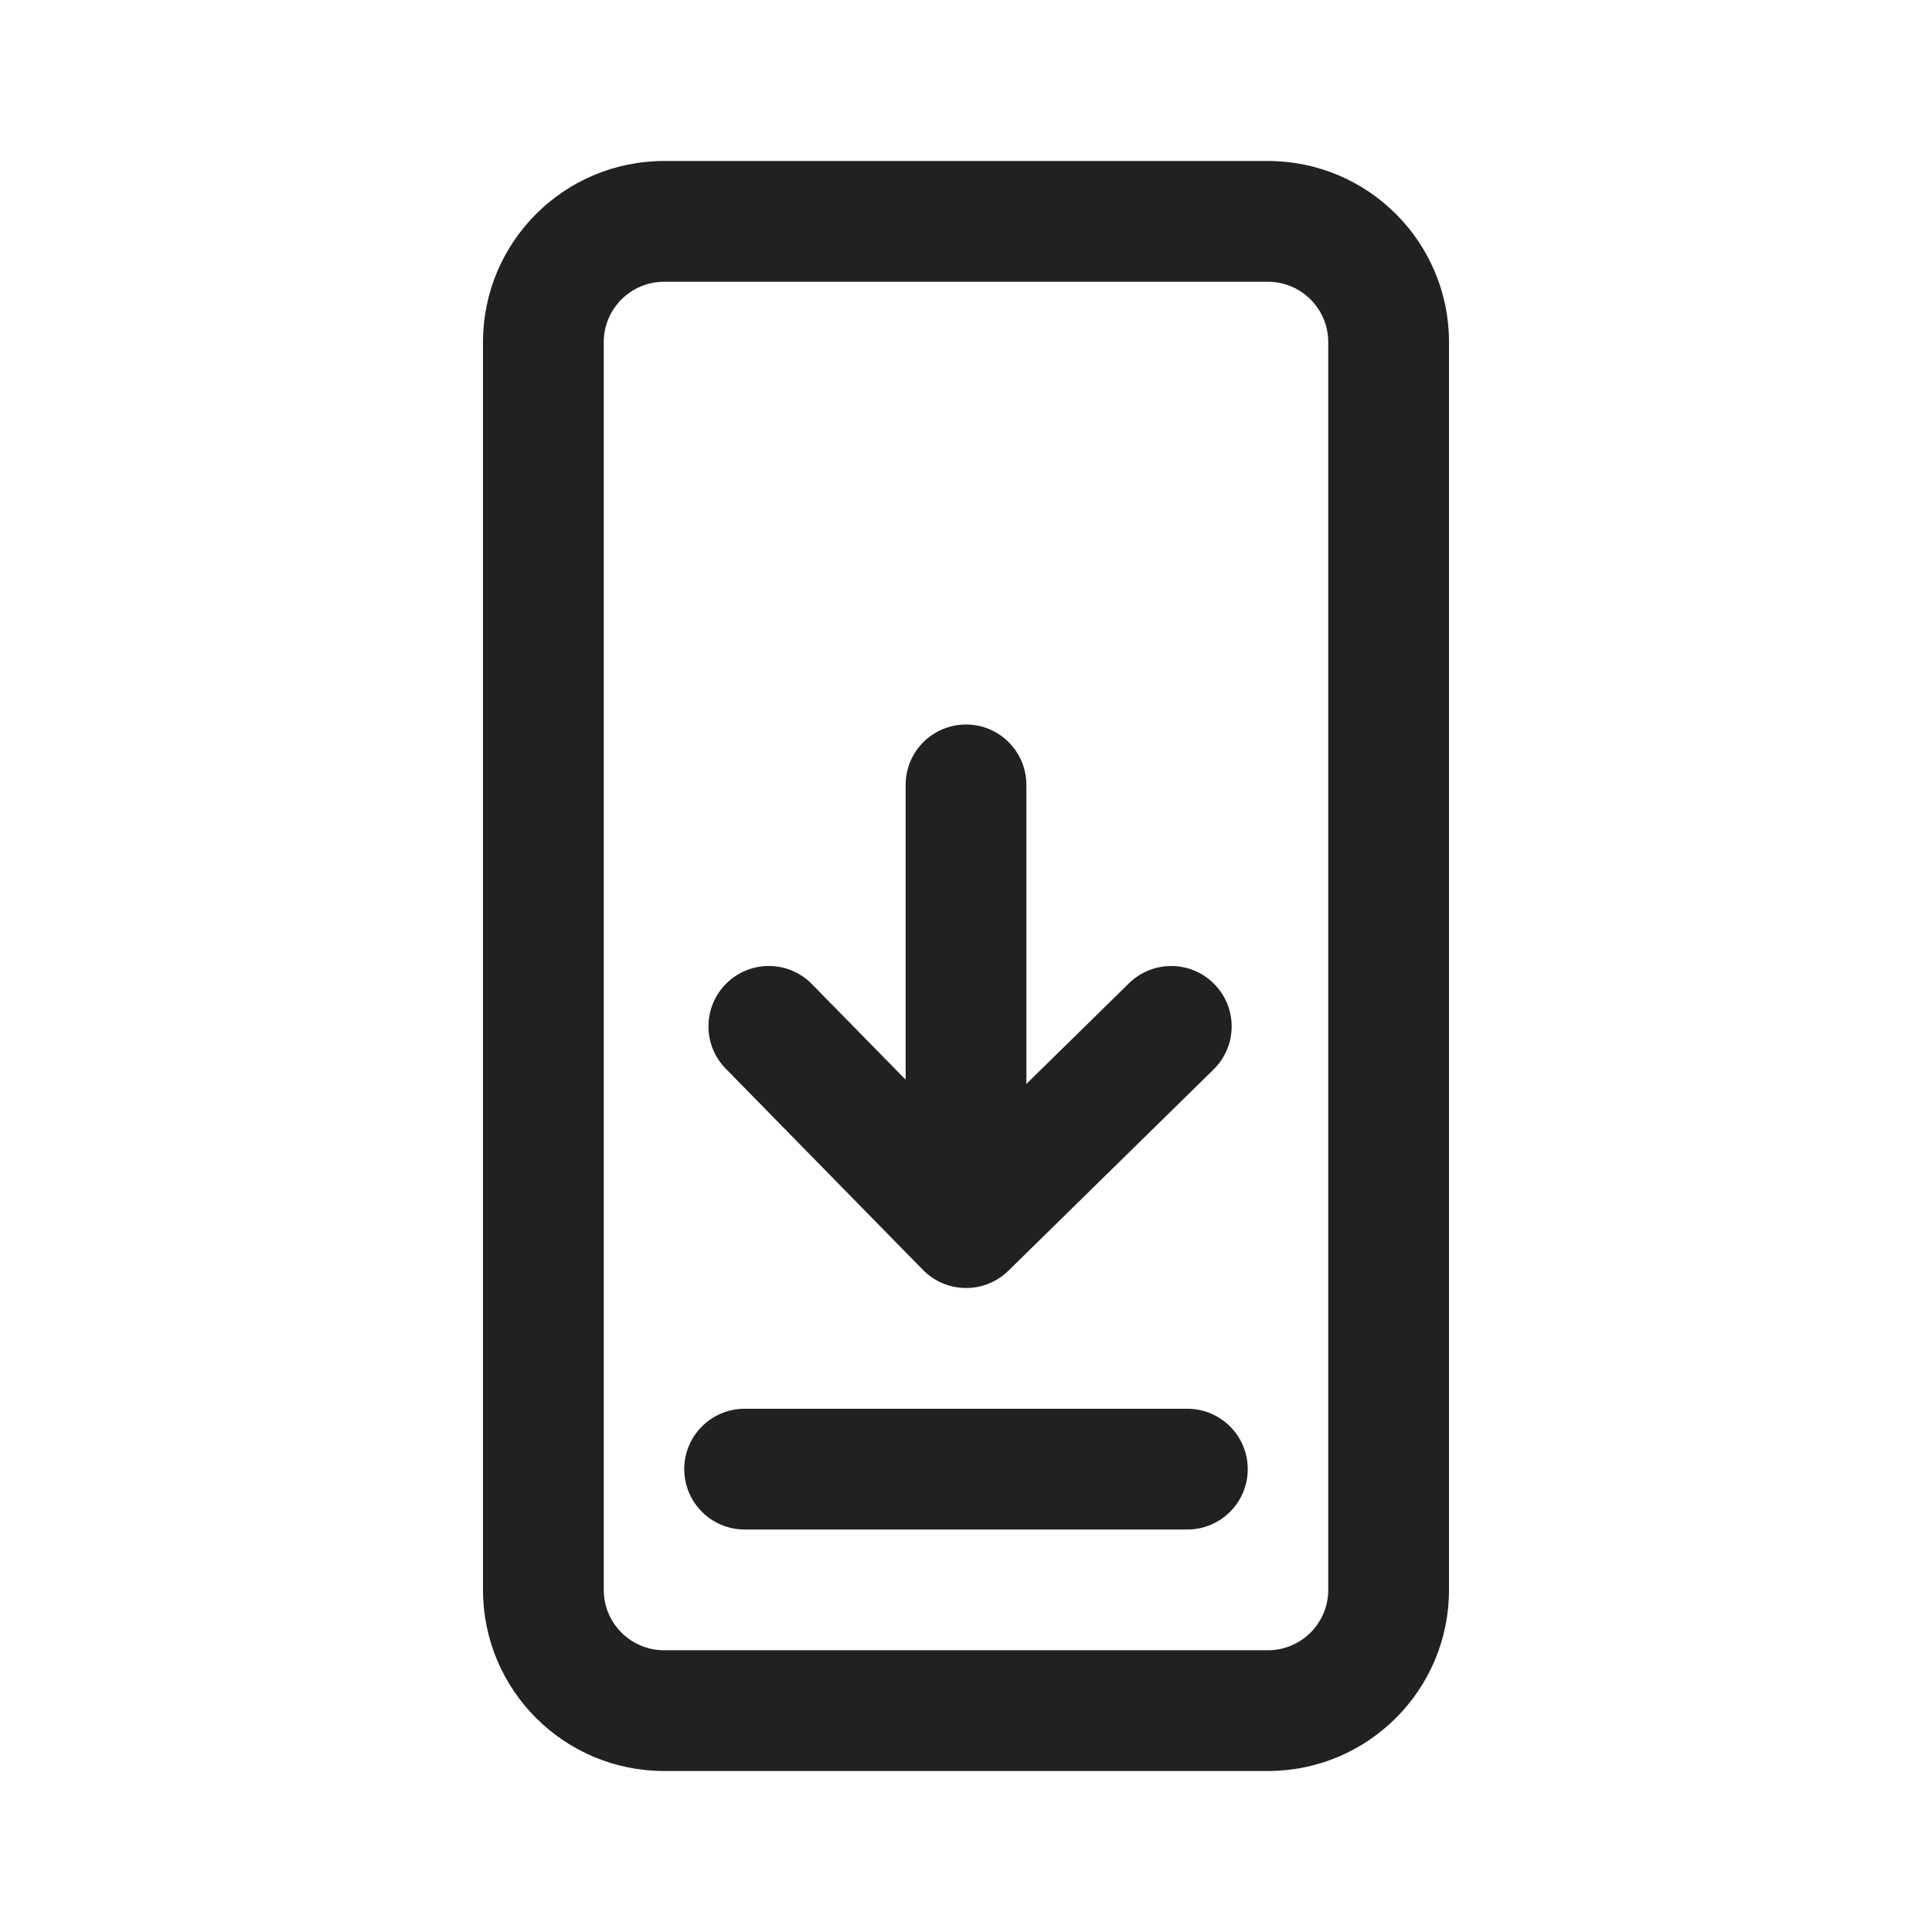 <svg width="24" height="24" viewBox="0 0 24 24" fill="none" xmlns="http://www.w3.org/2000/svg">
<path d="M18 4.25C18 3.007 16.993 2 15.75 2H8.25C7.007 2 6 3.007 6 4.25V19.75C6 20.993 7.007 22 8.25 22H15.75C16.993 22 18 20.993 18 19.75V4.25ZM8.25 3.5H15.75C16.164 3.5 16.5 3.836 16.5 4.25V19.75C16.5 20.164 16.164 20.5 15.75 20.5H8.25C7.836 20.5 7.5 20.164 7.5 19.75V4.25C7.5 3.836 7.836 3.5 8.25 3.5ZM15.5 18.25C15.5 17.836 15.164 17.5 14.75 17.5H9.25C8.836 17.5 8.5 17.836 8.5 18.25C8.5 18.664 8.836 19 9.25 19H14.75C15.164 19 15.5 18.664 15.5 18.25ZM11.993 16C12.192 16.002 12.384 15.925 12.526 15.786L15.075 13.286C15.371 12.995 15.376 12.521 15.085 12.225C14.796 11.929 14.321 11.925 14.025 12.214L12.75 13.465V9.75C12.75 9.336 12.414 9 12 9C11.586 9 11.25 9.336 11.25 9.75V13.412L10.086 12.225C9.797 11.929 9.322 11.924 9.026 12.214C8.73 12.504 8.725 12.979 9.015 13.275L11.465 15.775C11.604 15.917 11.794 15.998 11.993 16Z" fill="#212121"/>
</svg>
